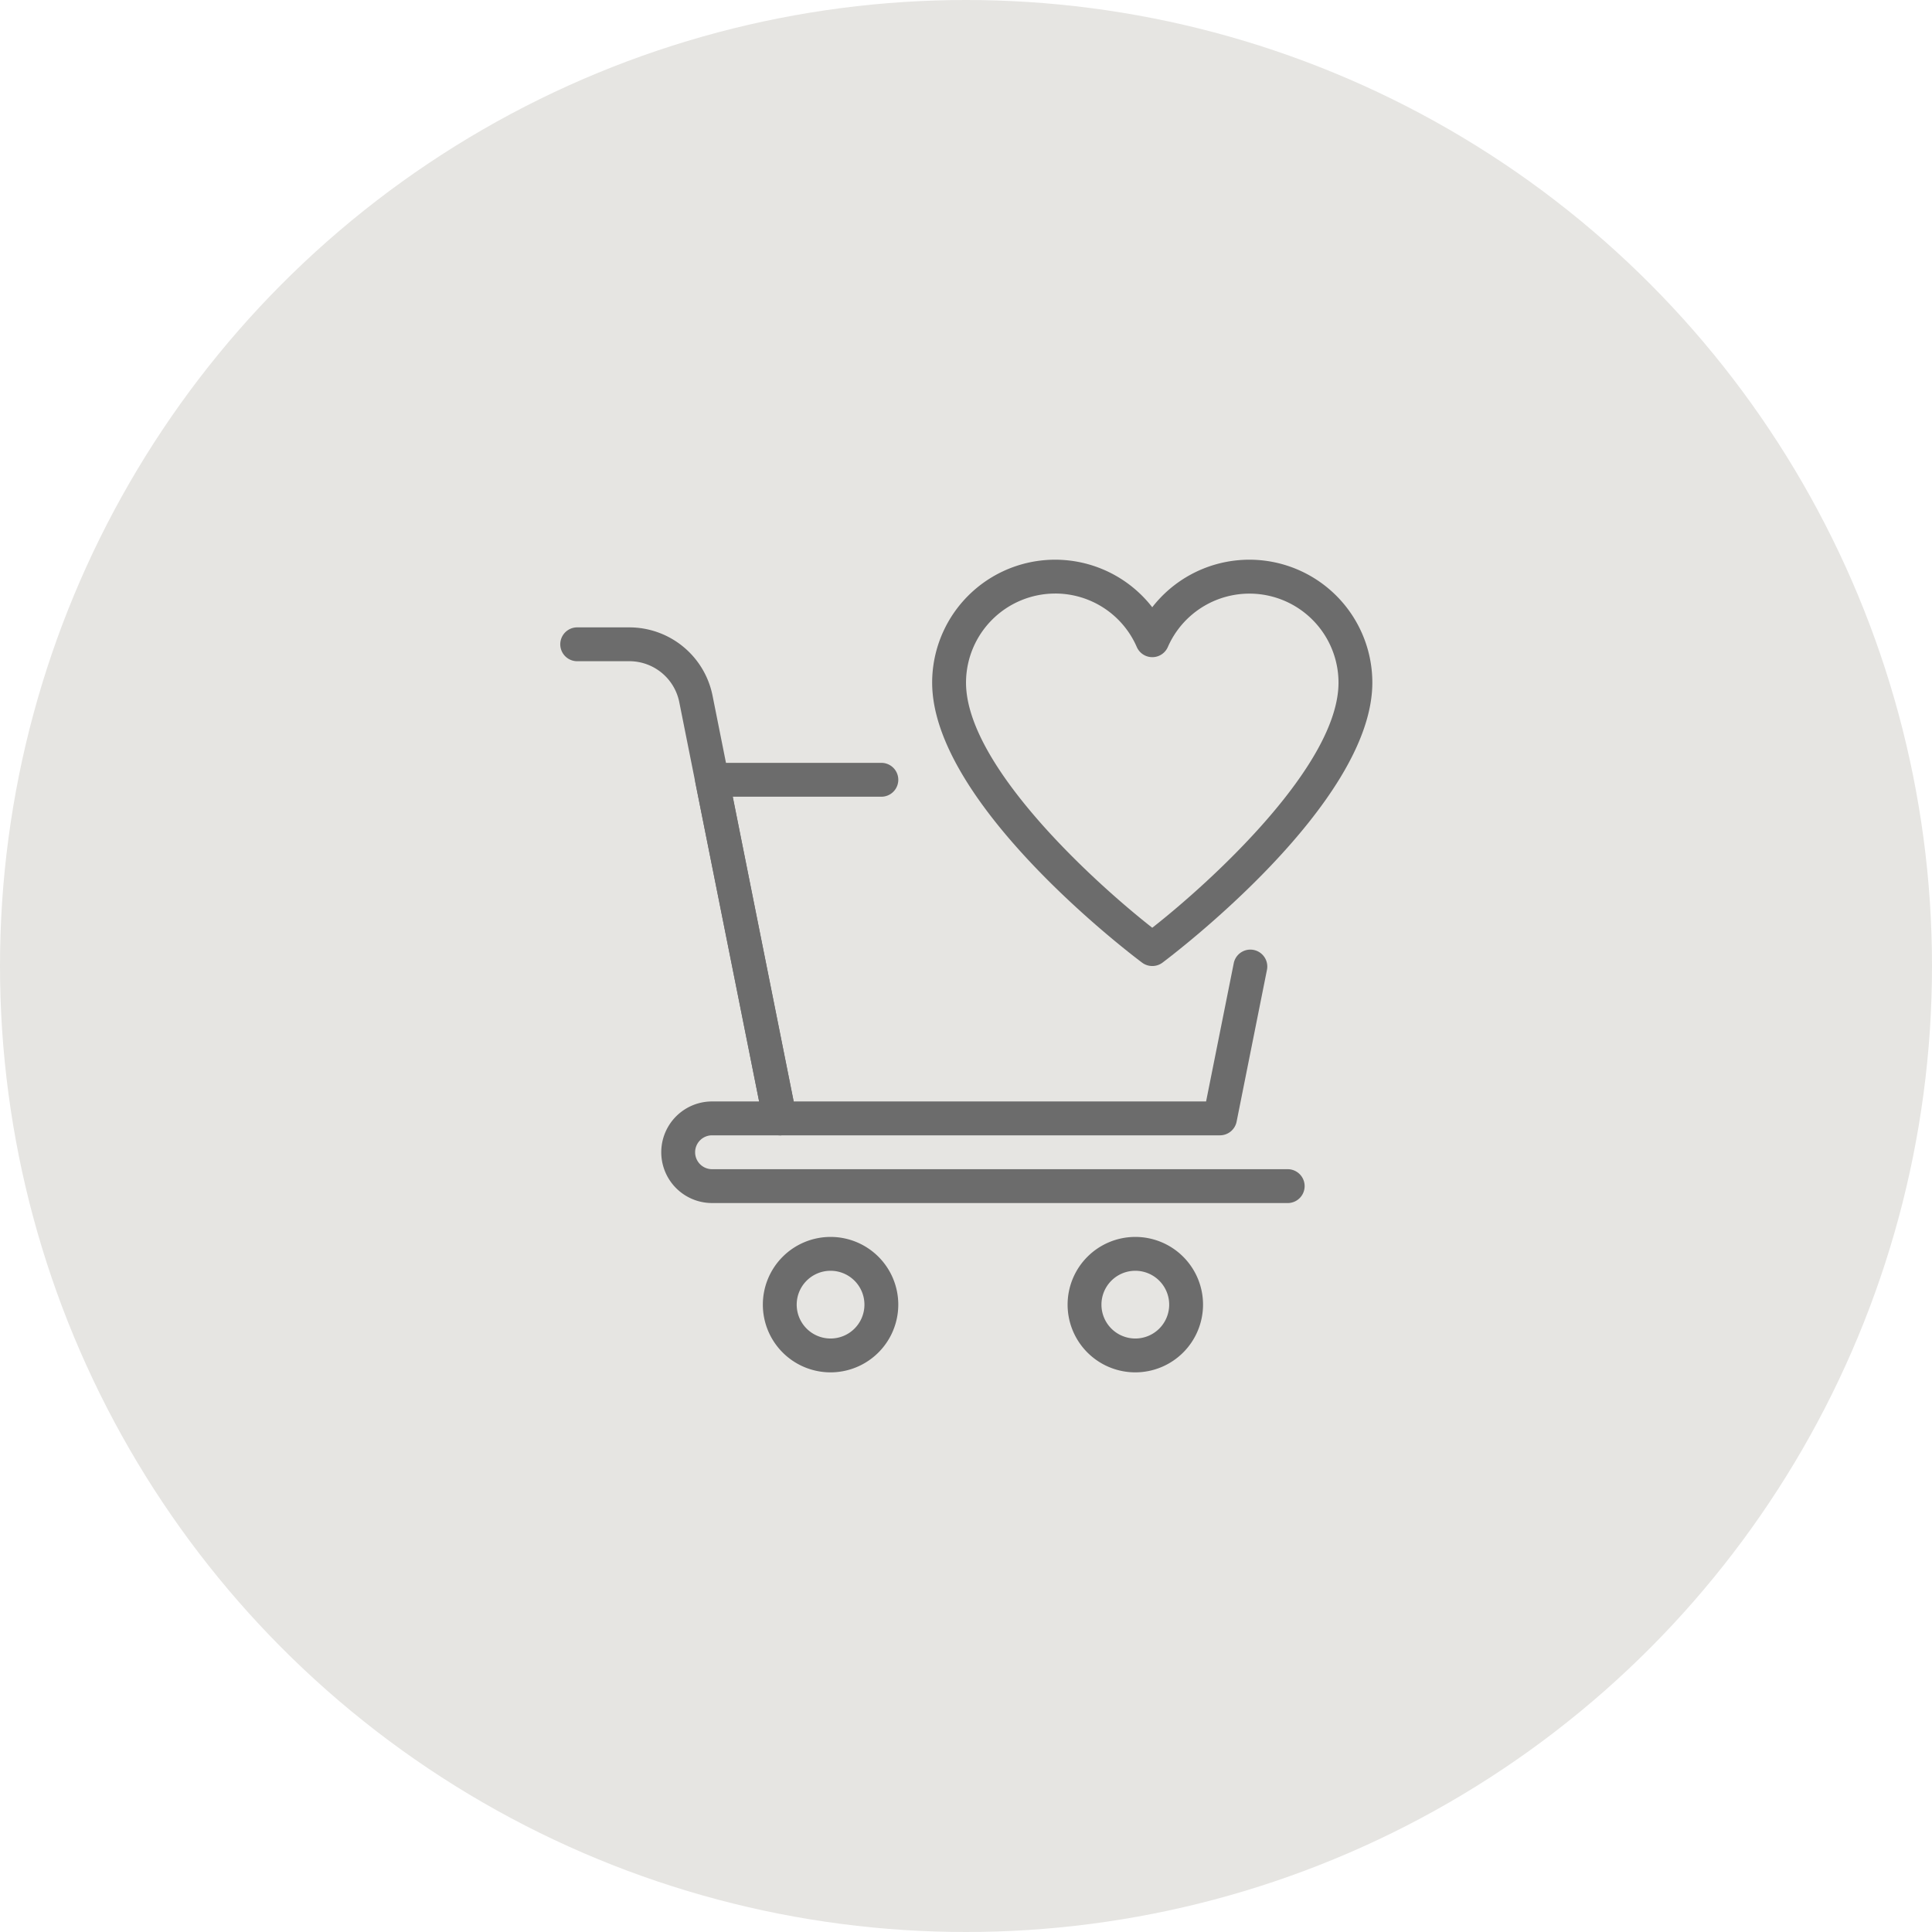 <svg xmlns="http://www.w3.org/2000/svg" width="100" height="100" viewBox="0 0 100 100">
  <g id="Group_731" data-name="Group 731" transform="translate(-269 -710)">
    <circle id="Ellipse_45" data-name="Ellipse 45" cx="50" cy="50" r="50" transform="translate(269 710)" fill="#e6e5e2"/>
    <g id="wishlist" transform="translate(297.969 738.969)">
      <path id="Path_1730" data-name="Path 1730" d="M22.392,21.032a.878.878,0,0,1-.524-.174C21.423,20.527,11,12.673,11,6.362a6.365,6.365,0,0,1,11.392-3.9,6.365,6.365,0,0,1,11.392,3.9c0,6.311-10.423,14.165-10.868,14.5A.878.878,0,0,1,22.392,21.032ZM17.364,1.753a4.617,4.617,0,0,0-4.611,4.609c0,4.254,6.527,10.249,9.64,12.689,3.113-2.44,9.64-8.434,9.64-12.689A4.61,4.61,0,0,0,23.2,4.518a.877.877,0,0,1-1.609,0,4.6,4.6,0,0,0-4.224-2.766Z" transform="translate(8.279)" fill="#6c6c6c"/>
      <path id="Path_1731" data-name="Path 1731" d="M31.166,25.279H8.382a.876.876,0,0,1-.859-.7L4.017,7.048A.875.875,0,0,1,4.876,6h8.763a.876.876,0,0,1,0,1.753H5.945L9.1,23.526H30.447l1.437-7.182a.877.877,0,0,1,1.719.344l-1.577,7.887A.88.88,0,0,1,31.166,25.279Z" transform="translate(3.011 4.516)" fill="#6c6c6c"/>
      <path id="Path_1732" data-name="Path 1732" d="M11.39,28.291a.876.876,0,0,1-.857-.7L6.189,5.864A2.636,2.636,0,0,0,3.61,3.751h0l-2.731,0h0A.876.876,0,0,1,.875,2L3.605,2H3.61a4.394,4.394,0,0,1,4.3,3.523l4.343,21.722a.874.874,0,0,1-.689,1.031.8.8,0,0,1-.172.018Z" transform="translate(0 1.504)" fill="#6c6c6c"/>
      <path id="Path_1733" data-name="Path 1733" d="M35.424,21.258H5.629a2.629,2.629,0,1,1,0-5.258H9.134a.876.876,0,0,1,0,1.753H5.629a.876.876,0,0,0,0,1.753H35.424a.876.876,0,1,1,0,1.753Z" transform="translate(2.258 12.042)" fill="#6c6c6c"/>
      <path id="Path_1734" data-name="Path 1734" d="M9.505,27.011a3.505,3.505,0,1,1,3.505-3.505A3.509,3.509,0,0,1,9.505,27.011Zm0-5.258a1.753,1.753,0,1,0,1.753,1.753A1.754,1.754,0,0,0,9.505,21.753Z" transform="translate(4.516 15.053)" fill="#6c6c6c"/>
      <path id="Path_1735" data-name="Path 1735" d="M18.505,27.011a3.505,3.505,0,1,1,3.505-3.505A3.509,3.509,0,0,1,18.505,27.011Zm0-5.258a1.753,1.753,0,1,0,1.753,1.753A1.754,1.754,0,0,0,18.505,21.753Z" transform="translate(11.29 15.053)" fill="#6c6c6c"/>
    </g>
  </g>
</svg>
